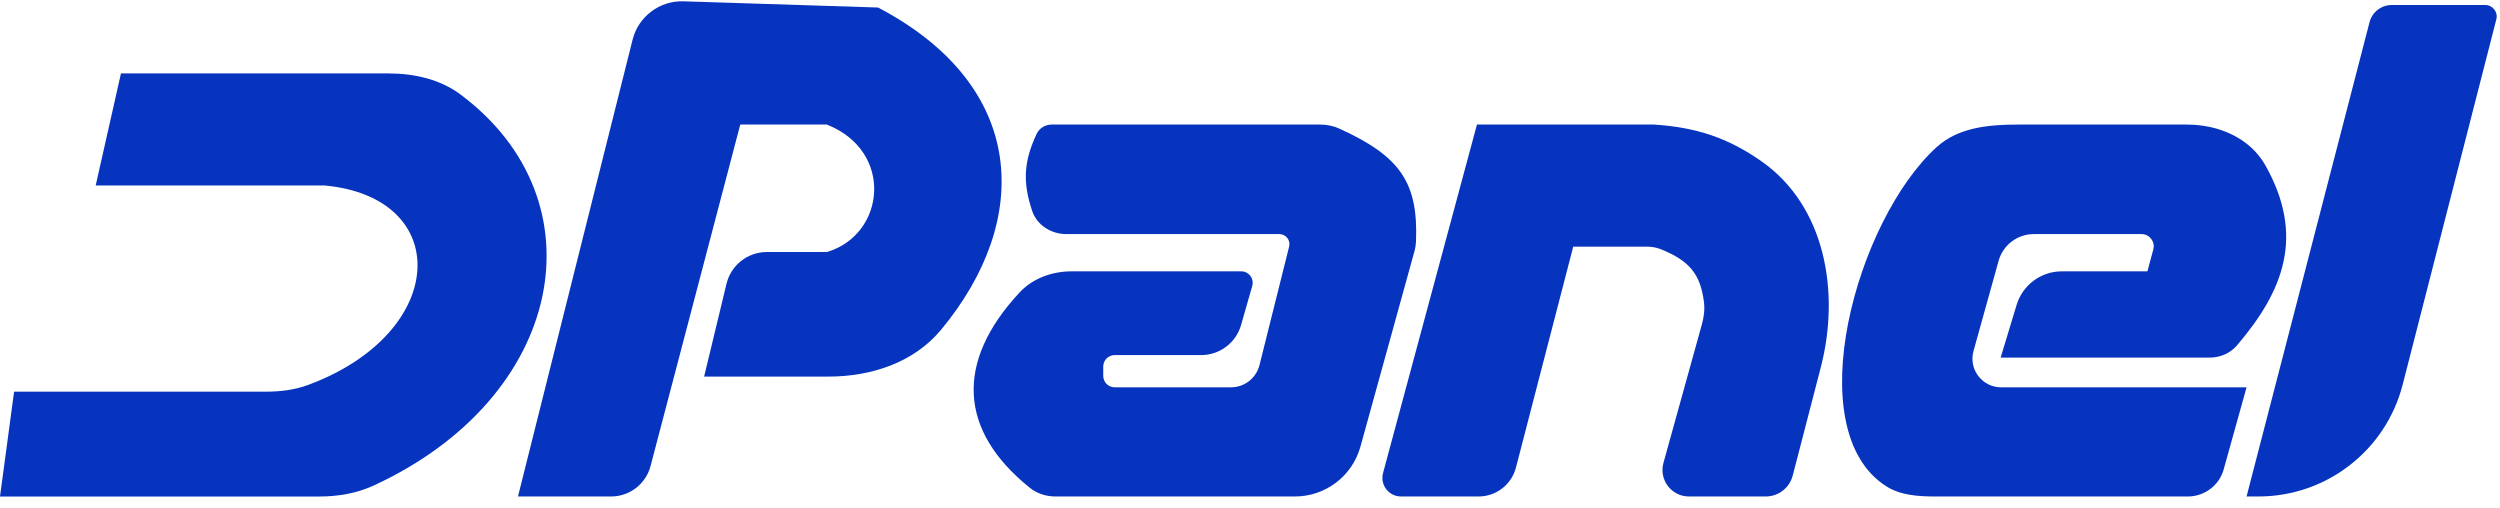 <svg width="133" height="27" viewBox="0 0 133 27" fill="none" xmlns="http://www.w3.org/2000/svg">
<path d="M20.667 3.906H6.435L5.091 9.867H17.257C24.115 10.489 23.884 17.71 16.381 20.482C15.673 20.743 14.913 20.836 14.159 20.836H0.75L0 26.414H16.994C17.986 26.414 18.981 26.245 19.882 25.829C30.077 21.123 32.059 10.68 24.509 5.034C23.412 4.214 22.035 3.906 20.667 3.906Z" fill="#0634BF"/>
<path d="M32.509 26.413H27.556L33.653 2.114C33.962 0.88 35.09 0.029 36.362 0.07L46.714 0.4C54.679 4.582 54.908 11.713 50.06 17.549C48.613 19.29 46.346 20.034 44.083 20.034H37.459L38.65 15.097C38.89 14.105 39.777 13.407 40.797 13.407H43.99C47.095 12.493 47.59 8.055 43.99 6.627H39.382L34.609 24.794C34.358 25.748 33.495 26.413 32.509 26.413Z" fill="#0634BF"/>
<path d="M70.234 6.627H55.948C55.609 6.627 55.295 6.813 55.151 7.119C54.471 8.566 54.394 9.665 54.907 11.21C55.163 11.982 55.922 12.454 56.735 12.454H68.064C68.411 12.454 68.666 12.78 68.582 13.117L67.005 19.422C66.831 20.117 66.207 20.605 65.49 20.605H59.301C58.965 20.605 58.692 20.332 58.692 19.996V19.501C58.692 19.164 58.965 18.891 59.301 18.891H63.902C64.887 18.891 65.754 18.238 66.025 17.29L66.62 15.212C66.732 14.823 66.439 14.435 66.034 14.435H57.015C55.973 14.435 54.946 14.8 54.237 15.563C50.786 19.276 51.021 22.93 54.791 25.954C55.176 26.263 55.663 26.413 56.156 26.413H68.888C70.515 26.413 71.942 25.328 72.376 23.759L75.251 13.359C75.295 13.201 75.323 13.037 75.33 12.873C75.463 9.708 74.489 8.313 71.254 6.843C70.934 6.697 70.585 6.627 70.234 6.627Z" fill="#0634BF"/>
<path d="M73.578 25.165L78.574 6.627H88C90.206 6.773 91.902 7.312 93.719 8.587C97.102 10.962 97.906 15.532 96.868 19.533L95.373 25.301C95.203 25.956 94.612 26.413 93.935 26.413H89.853C88.922 26.413 88.246 25.525 88.495 24.628L90.542 17.249C90.649 16.861 90.701 16.456 90.649 16.057C90.459 14.583 89.88 13.878 88.371 13.264C88.128 13.165 87.866 13.121 87.603 13.121H83.696L80.649 24.873C80.414 25.78 79.595 26.413 78.658 26.413H74.534C73.882 26.413 73.408 25.795 73.578 25.165Z" fill="#0634BF"/>
<path d="M100.342 25.866C95.652 22.868 98.759 11.684 103.041 7.816C104.18 6.786 105.786 6.627 107.322 6.627H116.349C118.03 6.627 119.698 7.337 120.522 8.802C122.634 12.559 121.483 15.472 119.01 18.372C118.649 18.794 118.116 19.024 117.56 19.024H106.434L107.284 16.22C107.605 15.16 108.582 14.435 109.69 14.435H114.242L114.556 13.27C114.666 12.859 114.357 12.454 113.93 12.454H108.196C107.324 12.454 106.558 13.036 106.325 13.877L104.991 18.674C104.721 19.644 105.451 20.605 106.459 20.605H119.517L118.302 24.965C118.064 25.821 117.283 26.413 116.394 26.413H102.97C102.059 26.413 101.11 26.356 100.342 25.866Z" fill="#0634BF"/>
<path d="M132.215 0.267H127.24C126.684 0.267 126.199 0.642 126.06 1.179L119.517 26.413H120.149C123.767 26.413 126.925 23.963 127.823 20.459L132.805 1.027C132.904 0.642 132.613 0.267 132.215 0.267Z" fill="#0634BF"/>
</svg>
